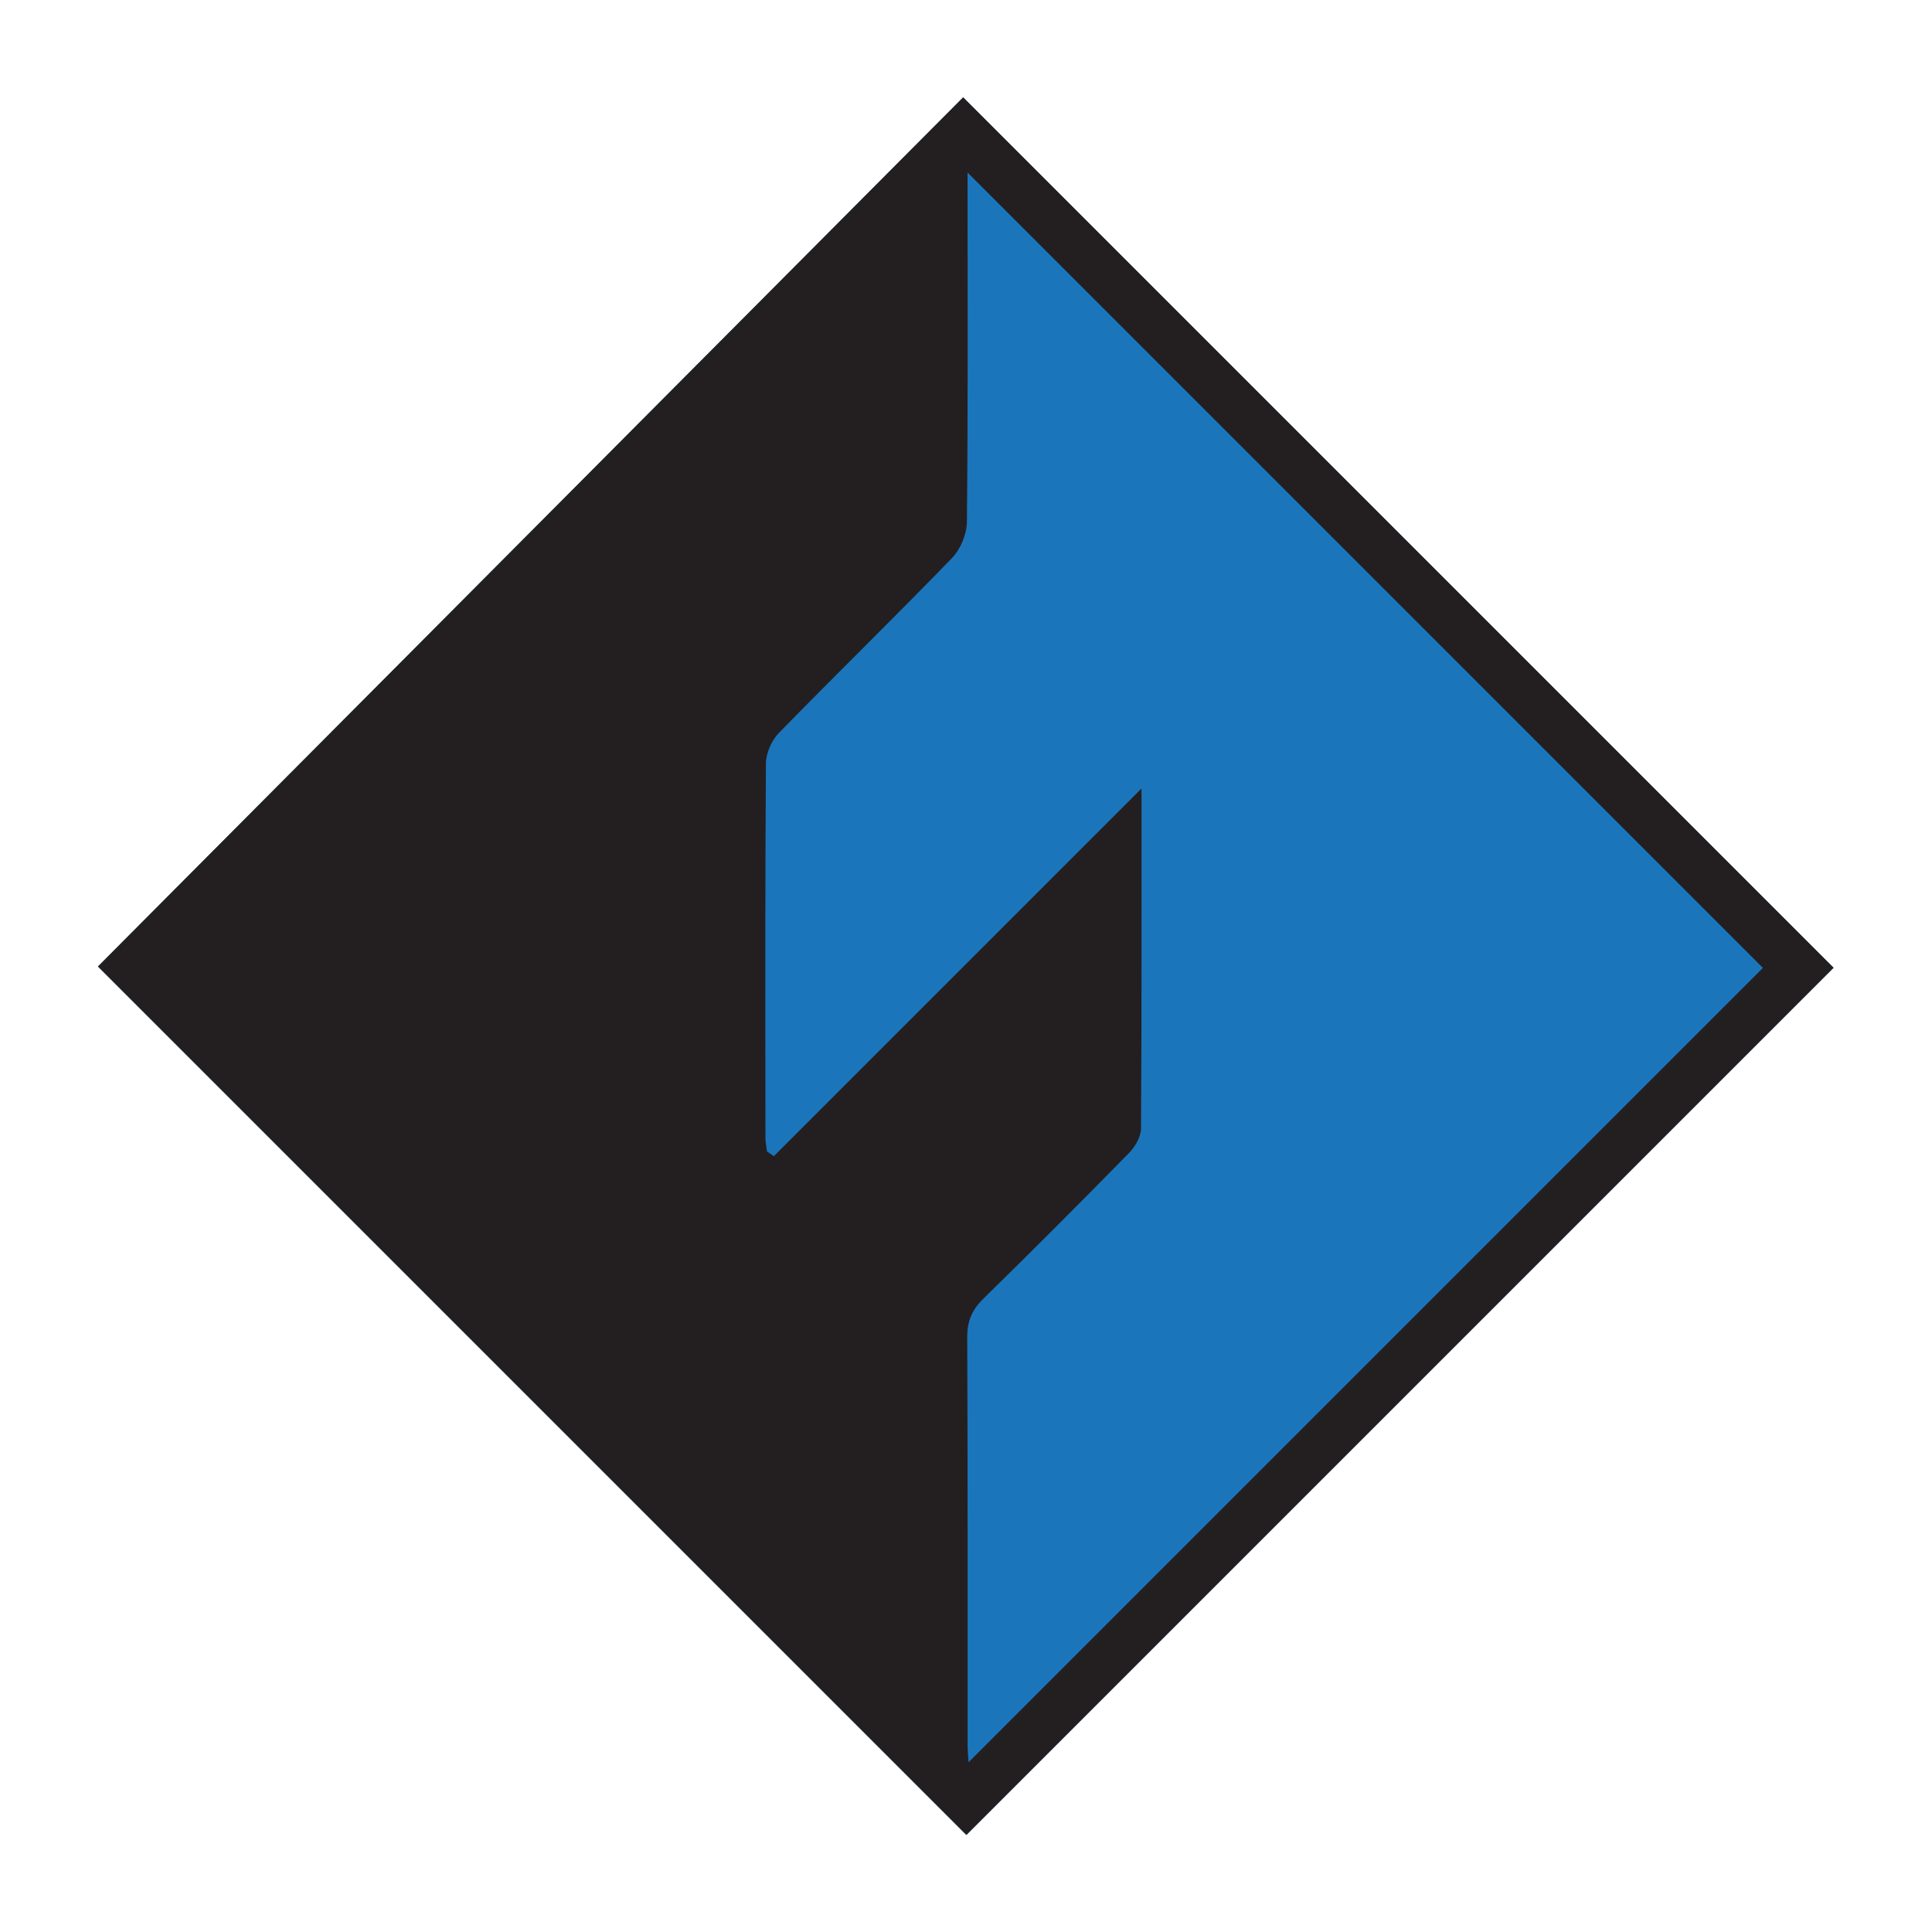 <?xml version="1.0" encoding="UTF-8" standalone="no"?>
<svg
   xmlns:dc="http://purl.org/dc/elements/1.1/"
   xmlns:cc="http://creativecommons.org/ns#"
   xmlns:rdf="http://www.w3.org/1999/02/22-rdf-syntax-ns#"
   xmlns:svg="http://www.w3.org/2000/svg"
   xmlns="http://www.w3.org/2000/svg"
   xmlns:sodipodi="http://sodipodi.sourceforge.net/DTD/sodipodi-0.dtd"
   xmlns:inkscape="http://www.inkscape.org/namespaces/inkscape"
   viewBox="0 0 256 256"
   height="256"
   width="256"
   xml:space="preserve"
   id="svg2"
   version="1.1"
   sodipodi:docname="icon.svg"
   inkscape:version="0.92.4 5da689c313, 2019-01-14"><sodipodi:namedview
     pagecolor="#ffffff"
     bordercolor="#666666"
     borderopacity="1"
     objecttolerance="10"
     gridtolerance="10"
     guidetolerance="10"
     inkscape:pageopacity="0"
     inkscape:pageshadow="2"
     inkscape:window-width="1920"
     inkscape:window-height="1016"
     id="namedview32"
     showgrid="false"
     inkscape:zoom="1.6767322"
     inkscape:cx="-114.20055"
     inkscape:cy="163.2772"
     inkscape:window-x="0"
     inkscape:window-y="27"
     inkscape:window-maximized="1"
     inkscape:current-layer="svg2" /><defs
     id="defs6"><clipPath
       id="clipPath18"
       clipPathUnits="userSpaceOnUse"><path
         id="path16"
         d="M 0,100 H 208.75 V 0 H 0 Z"
         inkscape:connector-curvature="0" /></clipPath></defs><g
     transform="matrix(3.482,0,0,-3.482,-255.178,337.891)"
     id="g10"><g
       id="g12"><g
         clip-path="url(#clipPath18)"
         id="g14"><g
           transform="translate(126.804,59.195)"
           id="g20"><g
             id="g912"><path
               sodipodi:nodetypes="ccccc"
               inkscape:connector-curvature="0"
               d="m -49.792,1.065 c 10.973,11.023 21.98,22.08 32.925,33.075 11.078,-11.078 22.123,-22.122 33.123,-33.123 l -33,-33 -33.048,33.048"
               style="fill:#1b75bb;fill-opacity:1;fill-rule:nonzero;stroke:none;stroke-width:1"
               id="path22-7" /><path
               inkscape:connector-curvature="0"
               d="m 13.568,1.011 -30.267,30.267 v -0.726 c 0,-4.189 0.018,-8.378 -0.025,-12.567 -0.005,-0.468 -0.243,-1.043 -0.569,-1.379 -2.171,-2.242 -4.406,-4.42 -6.586,-6.653 -0.276,-0.283 -0.49,-0.765 -0.493,-1.156 -0.033,-4.751 -0.022,-9.503 -0.019,-14.254 0,-0.173 0.04,-0.345 0.061,-0.518 0.087,-0.059 0.173,-0.118 0.26,-0.177 4.667,4.667 9.335,9.335 13.991,13.991 0,-4.283 0.009,-8.612 -0.02,-12.941 -0.002,-0.312 -0.219,-0.687 -0.449,-0.922 -1.83,-1.868 -3.676,-3.72 -5.545,-5.548 -0.436,-0.427 -0.622,-0.856 -0.619,-1.473 0.023,-5.173 0.012,-10.346 0.015,-15.519 0,-0.237 0.026,-0.474 0.036,-0.654 10.119,10.119 20.229,20.229 30.229,30.229 m -63.36,0.054 c 10.973,11.023 21.98,22.08 32.925,33.075 11.078,-11.078 22.123,-22.122 33.123,-33.123 -10.949,-10.949 -21.996,-21.996 -33,-33 -10.996,10.996 -22.044,22.044 -33.048,33.048"
               style="fill:#231f20;fill-opacity:1;fill-rule:nonzero;stroke:none;stroke-width:1"
               id="path22" /></g></g></g></g></g></svg>